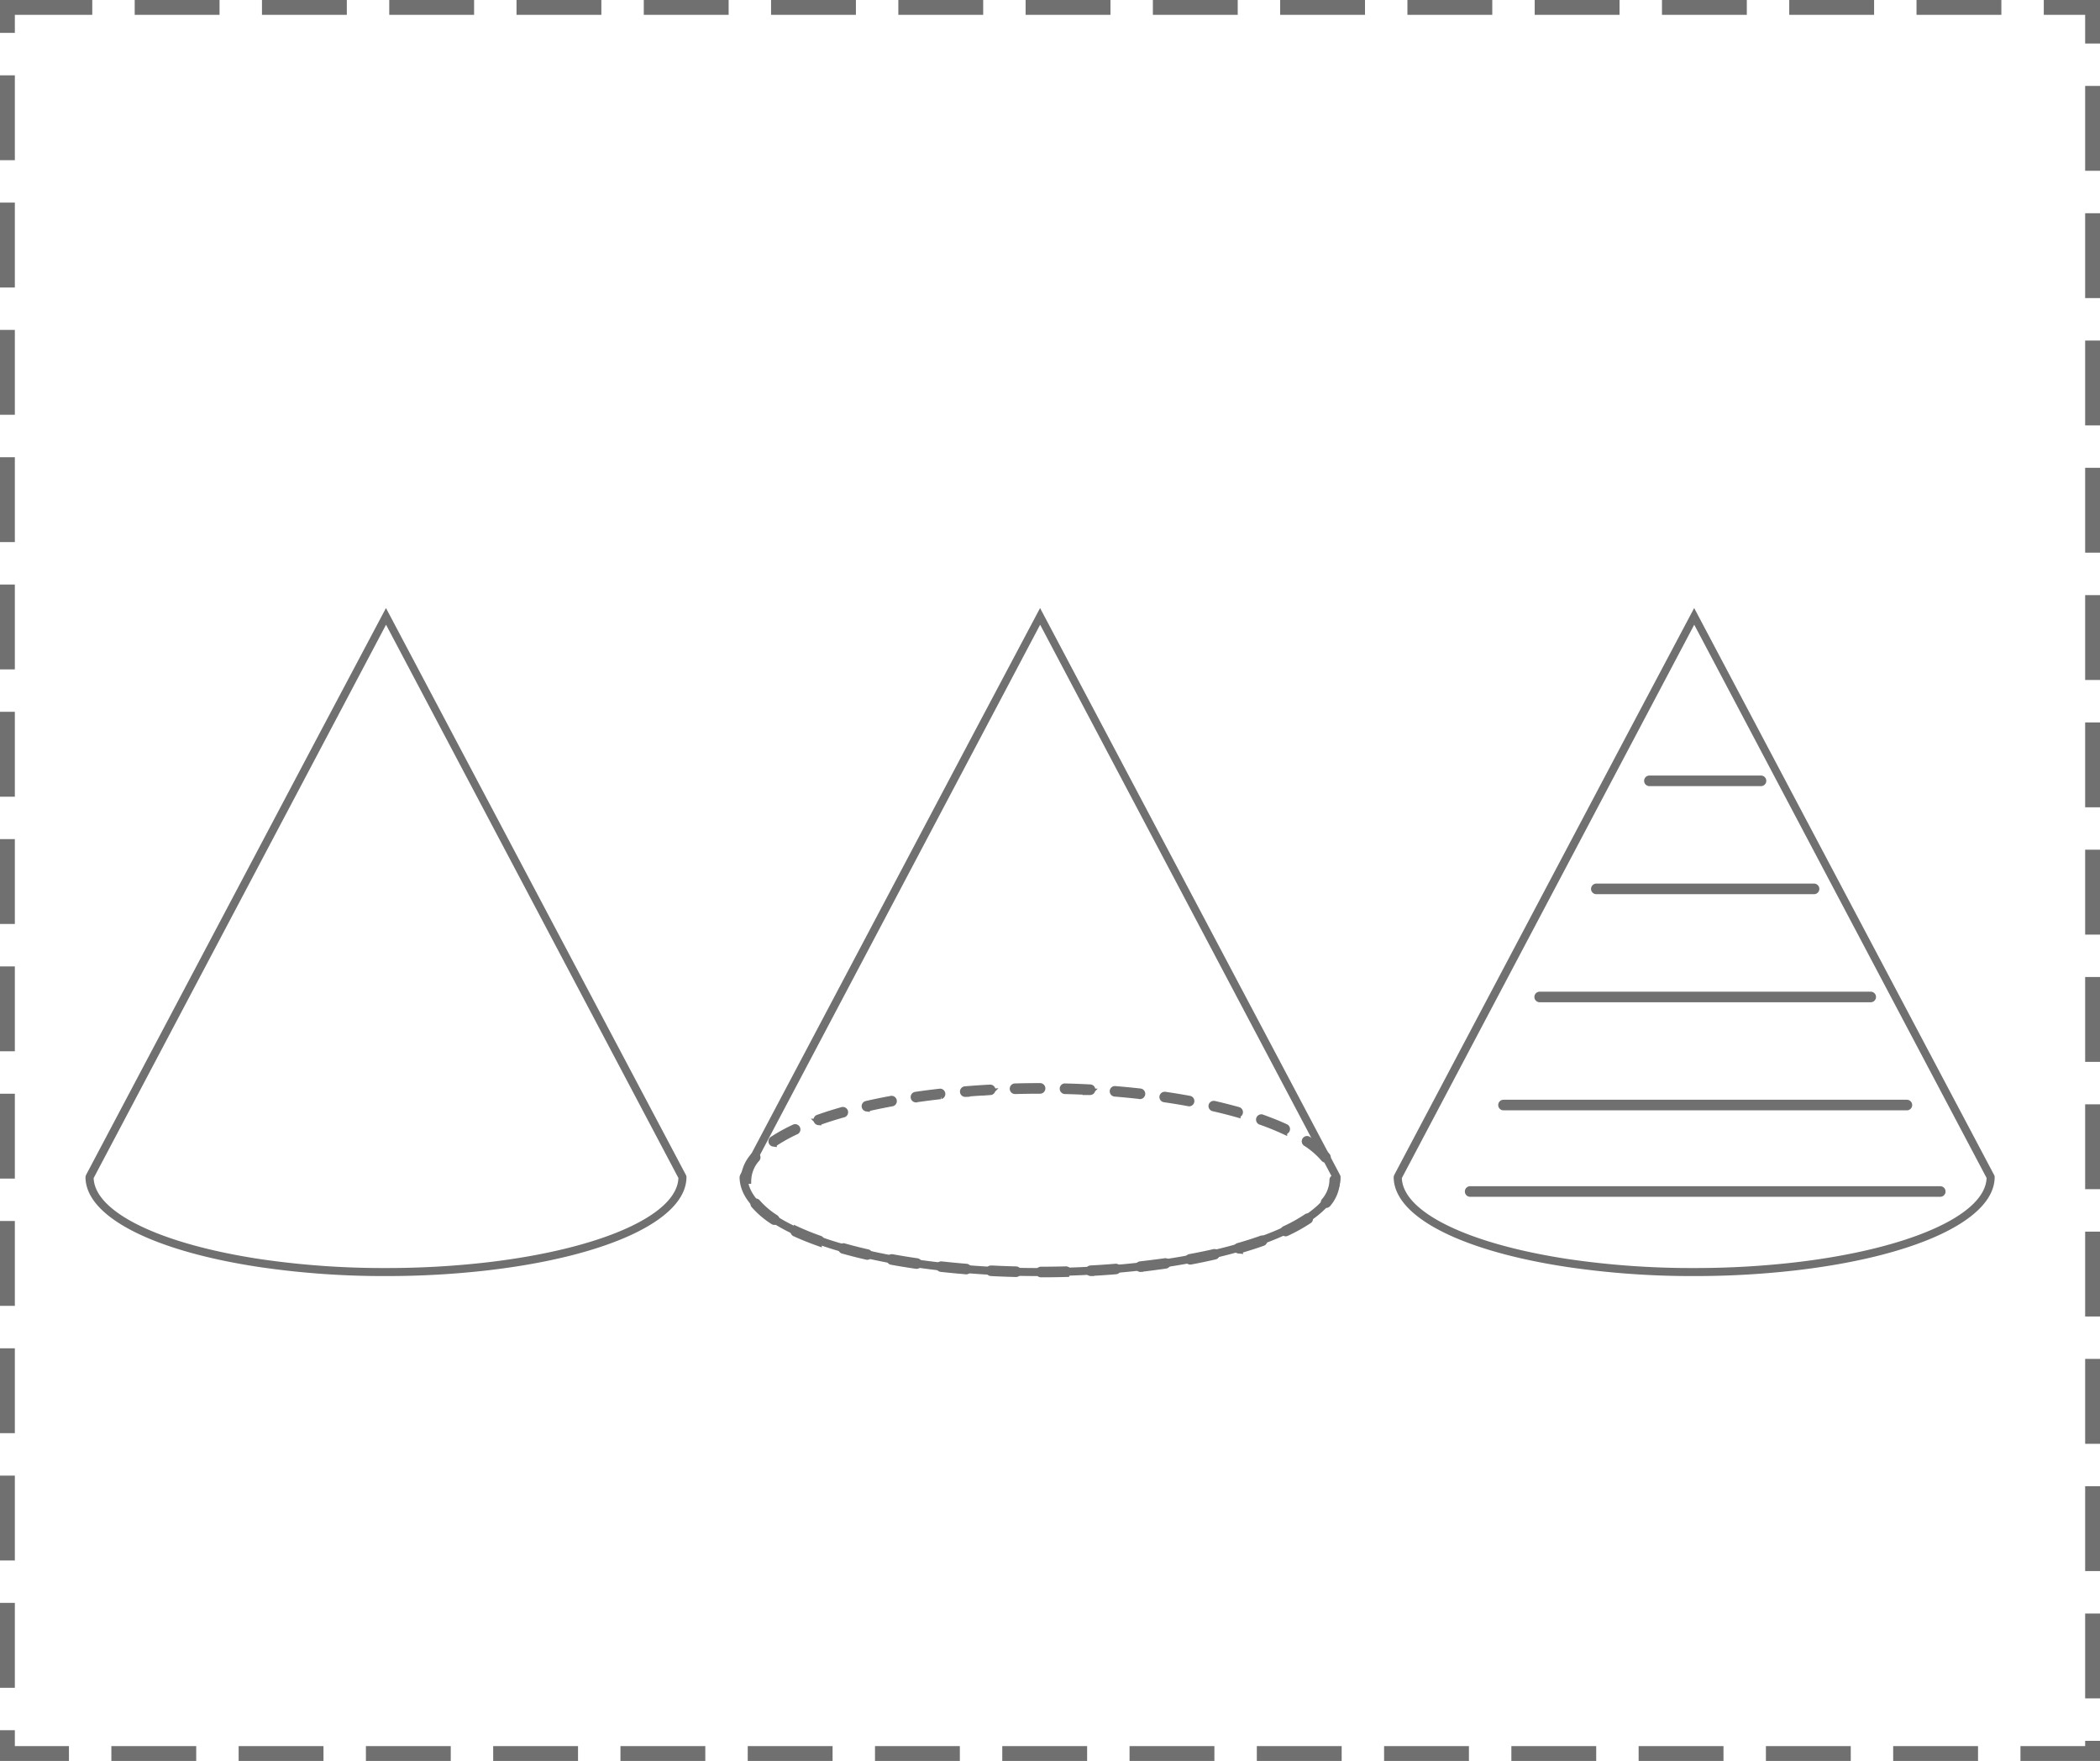 <svg xmlns="http://www.w3.org/2000/svg" width="99" height="83" viewBox="0 0 99 83">
  <g id="Group_483" data-name="Group 483" transform="translate(-21.439 -17.369)">
    <g id="Rectangle_173" data-name="Rectangle 173" transform="translate(21.439 17.369)" fill="none" stroke="#707070" stroke-width="0.7" stroke-dasharray="4 2">
      <rect width="99" height="83" stroke="none"/>
      <rect x="0.35" y="0.35" width="98.3" height="82.3" fill="none"/>
    </g>
    <g id="Group_367" data-name="Group 367" transform="translate(25.469 46.028)">
      <g id="Group_356" data-name="Group 356" transform="translate(28.332 31.486) rotate(-180)">
        <g id="Group_343" data-name="Group 343" transform="translate(0 0)">
          <path id="Path_261" data-name="Path 261" d="M14.163,0A41.488,41.488,0,0,0,9.29.279C3.647.948,0,2.671,0,4.668a.19.19,0,0,0,.022.089L14.166,31.486l3.219-6.07L28.293,4.789a.358.358,0,0,0,.039-.121c0-1.852-3.131-3.476-8.17-4.239A40.244,40.244,0,0,0,14.163,0ZM.38,4.623C.441,2.875,4.024,1.284,9.334.654A41.213,41.213,0,0,1,14.163.379,39.892,39.892,0,0,1,20.1.8c4.723.715,7.791,2.21,7.847,3.819L14.163,30.7Z" transform="translate(0 0)" fill="#707070" stroke="rgba(0,0,0,0)" stroke-width="1"/>
        </g>
      </g>
      <g id="Group_365" data-name="Group 365" transform="translate(59.168 31.486) rotate(-180)">
        <g id="Group_342" data-name="Group 342" transform="translate(0.174 0.091)">
          <path id="Path_260" data-name="Path 260" d="M13.95,0q-.6,0-1.18.016a.1.1,0,0,0,0,.2h0Q13.357.2,13.95.2a.1.1,0,1,0,0-.2Zm1.177.014a.1.1,0,0,0,0,.2q.595.015,1.174.045H16.3a.1.1,0,0,0,0-.2Q15.727.029,15.13.014ZM11.6.064h-.005c-.393.021-.789.048-1.177.08a.1.1,0,0,0-.09.106.091.091,0,0,0,.106.089C10.816.307,11.211.28,11.6.26a.1.1,0,0,0,0-.2Zm5.881.075a.1.1,0,0,0-.008.2c.383.031.776.069,1.169.112a.1.1,0,0,0,.108-.087.1.1,0,0,0-.087-.108c-.395-.044-.79-.081-1.175-.113ZM9.25.258H9.239c-.4.045-.792.1-1.17.152a.1.1,0,0,0-.083.111A.1.1,0,0,0,8.1.6C8.474.549,8.866.5,9.262.453a.1.1,0,0,0-.011-.2ZM19.817.4A.1.1,0,0,0,19.8.6c.393.057.783.121,1.159.189A.1.1,0,0,0,21.076.7.1.1,0,0,0,21,.591c-.378-.069-.77-.132-1.165-.19ZM6.922.6,6.9.6C6.5.675,6.115.756,5.747.84a.1.1,0,0,0-.074.117.1.1,0,0,0,.117.074C6.156.947,6.543.868,6.94.795A.1.1,0,0,0,6.922.6ZM22.133.825a.1.1,0,0,0-.022.193c.4.09.778.187,1.136.288a.1.1,0,0,0,.053-.189c-.362-.1-.747-.2-1.146-.29Zm-17.5.3a.093.093,0,0,0-.027,0c-.394.112-.773.233-1.128.36a.1.1,0,0,0,.066.185c.35-.125.725-.245,1.115-.355a.1.1,0,0,0-.027-.193ZM24.4,1.467a.1.1,0,0,0-.033.191c.39.138.754.284,1.083.436a.1.1,0,1,0,.082-.178c-.334-.155-.7-.3-1.1-.443A.1.1,0,0,0,24.4,1.467ZM2.418,1.932a.094.094,0,0,0-.041.009,7.84,7.84,0,0,0-1.041.577.1.1,0,1,0,.109.163,7.647,7.647,0,0,1,1.015-.562.1.1,0,0,0-.041-.187Zm24.1.538a.1.1,0,0,0-.054.18,3.947,3.947,0,0,1,.869.742.1.1,0,0,0,.15-.126,4.144,4.144,0,0,0-.912-.78A.1.1,0,0,0,26.52,2.47Zm-26.01.8a.1.1,0,0,0-.077.037A1.777,1.777,0,0,0,0,4.424a.107.107,0,0,0,.1.107.091.091,0,0,0,.1-.089V4.418a1.583,1.583,0,0,1,.391-.984A.1.1,0,0,0,.572,3.3.1.1,0,0,0,.511,3.274ZM27.859,4.387l-.1.02a1.6,1.6,0,0,1-.4,1.021.1.1,0,1,0,.152.124,1.784,1.784,0,0,0,.446-1.127ZM.534,5.407a.1.1,0,0,0-.075.161,4.125,4.125,0,0,0,.909.784.1.1,0,0,0,.108-.164A3.916,3.916,0,0,1,.61,5.443.1.1,0,0,0,.534,5.407Zm26.018.754a.1.1,0,0,0-.055.016,7.822,7.822,0,0,1-1.016.561.1.1,0,0,0,.083.178,8.018,8.018,0,0,0,1.043-.575.1.1,0,0,0-.054-.18Zm-24.1.576a.1.1,0,0,0-.042.187c.332.155.7.3,1.1.445a.1.1,0,1,0,.066-.185c-.392-.139-.756-.287-1.082-.438A.1.1,0,0,0,2.453,6.737Zm21.979.435a.109.109,0,0,0-.033.005c-.352.126-.727.245-1.115.354a.1.1,0,1,0,.053.189c.392-.11.772-.231,1.128-.358a.1.1,0,0,0-.033-.191ZM4.666,7.534a.1.1,0,0,0-.027.192c.363.1.749.2,1.146.29A.1.1,0,0,0,5.9,7.943a.1.1,0,0,0-.074-.117c-.394-.089-.776-.186-1.136-.288A.092.092,0,0,0,4.666,7.534Zm17.5.285a.086.086,0,0,0-.022,0c-.371.084-.758.164-1.149.236a.1.1,0,1,0,.036.193c.394-.072.783-.152,1.157-.238a.1.1,0,0,0-.022-.193Zm-15.21.24a.1.1,0,0,0-.017.195c.381.07.773.134,1.165.191a.1.1,0,0,0,.111-.083.1.1,0,0,0-.083-.111c-.389-.056-.779-.12-1.158-.19Zm12.9.188h-.014c-.384.056-.775.106-1.164.15a.1.1,0,0,0,.022.195c.391-.044.785-.094,1.171-.151a.1.1,0,0,0-.014-.195ZM9.289,8.4a.1.1,0,0,0-.011.2c.386.043.781.081,1.174.113a.092.092,0,0,0,.106-.089.1.1,0,0,0-.09-.106c-.391-.032-.785-.07-1.17-.113Zm8.228.111h-.008c-.39.032-.784.058-1.171.079a.1.1,0,0,0-.093.1.1.1,0,0,0,.1.093c.389-.02.785-.047,1.177-.08a.1.1,0,0,0-.008-.2Zm-5.881.081a.1.1,0,0,0,0,.2q.582.031,1.179.046a.094.094,0,0,0,.1-.1.1.1,0,0,0-.1-.1q-.595-.015-1.174-.046Zm3.53.046h0q-.581.015-1.174.016a.1.1,0,0,0,0,.2q.6,0,1.18-.016a.1.1,0,0,0,0-.2Z" transform="translate(0 0)" fill="#707070" stroke="#707070" stroke-width="0.3"/>
        </g>
        <g id="Group_343-2" data-name="Group 343" transform="translate(0 0)">
          <path id="Path_261-2" data-name="Path 261" d="M14.163,0A41.488,41.488,0,0,0,9.29.279C3.647.948,0,2.671,0,4.668a.19.19,0,0,0,.022.089L14.166,31.486l3.219-6.07L28.293,4.789a.358.358,0,0,0,.039-.121c0-1.852-3.131-3.476-8.17-4.239A40.244,40.244,0,0,0,14.163,0ZM.38,4.623C.441,2.875,4.024,1.284,9.334.654A41.213,41.213,0,0,1,14.163.379,39.892,39.892,0,0,1,20.1.8c4.723.715,7.791,2.21,7.847,3.819L14.163,30.7Z" transform="translate(0 0)" fill="#707070" stroke="rgba(0,0,0,0)" stroke-width="1"/>
        </g>
      </g>
      <g id="Group_366" data-name="Group 366" transform="translate(90.004 31.486) rotate(-180)">
        <g id="Group_343-3" data-name="Group 343" transform="translate(0 0)">
          <path id="Path_261-3" data-name="Path 261" d="M14.163,0A41.488,41.488,0,0,0,9.29.279C3.647.948,0,2.671,0,4.668a.19.19,0,0,0,.022.089L14.166,31.486l3.219-6.07L28.293,4.789a.358.358,0,0,0,.039-.121c0-1.852-3.131-3.476-8.17-4.239A40.244,40.244,0,0,0,14.163,0ZM.38,4.623C.441,2.875,4.024,1.284,9.334.654A41.213,41.213,0,0,1,14.163.379,39.892,39.892,0,0,1,20.1.8c4.723.715,7.791,2.21,7.847,3.819L14.163,30.7Z" transform="translate(0 0)" fill="#707070" stroke="rgba(0,0,0,0)" stroke-width="1"/>
        </g>
      </g>
    </g>
    <path id="Path_302" data-name="Path 302" d="M539.075,1529.174h5.26" transform="translate(-439.878 -1475.002)" fill="none" stroke="#707070" stroke-linecap="round" stroke-width="0.5"/>
    <path id="Path_303" data-name="Path 303" d="M539.075,1529.174h10.263" transform="translate(-442.38 -1469.909)" fill="none" stroke="#707070" stroke-linecap="round" stroke-width="0.5"/>
    <path id="Path_304" data-name="Path 304" d="M539.075,1529.174h15.606" transform="translate(-445.051 -1464.815)" fill="none" stroke="#707070" stroke-linecap="round" stroke-width="0.5"/>
    <path id="Path_305" data-name="Path 305" d="M539.075,1529.174h19.017" transform="translate(-446.757 -1459.721)" fill="none" stroke="#707070" stroke-linecap="round" stroke-width="0.5"/>
    <path id="Path_306" data-name="Path 306" d="M539.075,1529.174h22.162" transform="translate(-448.329 -1455.646)" fill="none" stroke="#707070" stroke-linecap="round" stroke-width="0.5"/>
  </g>
</svg>

